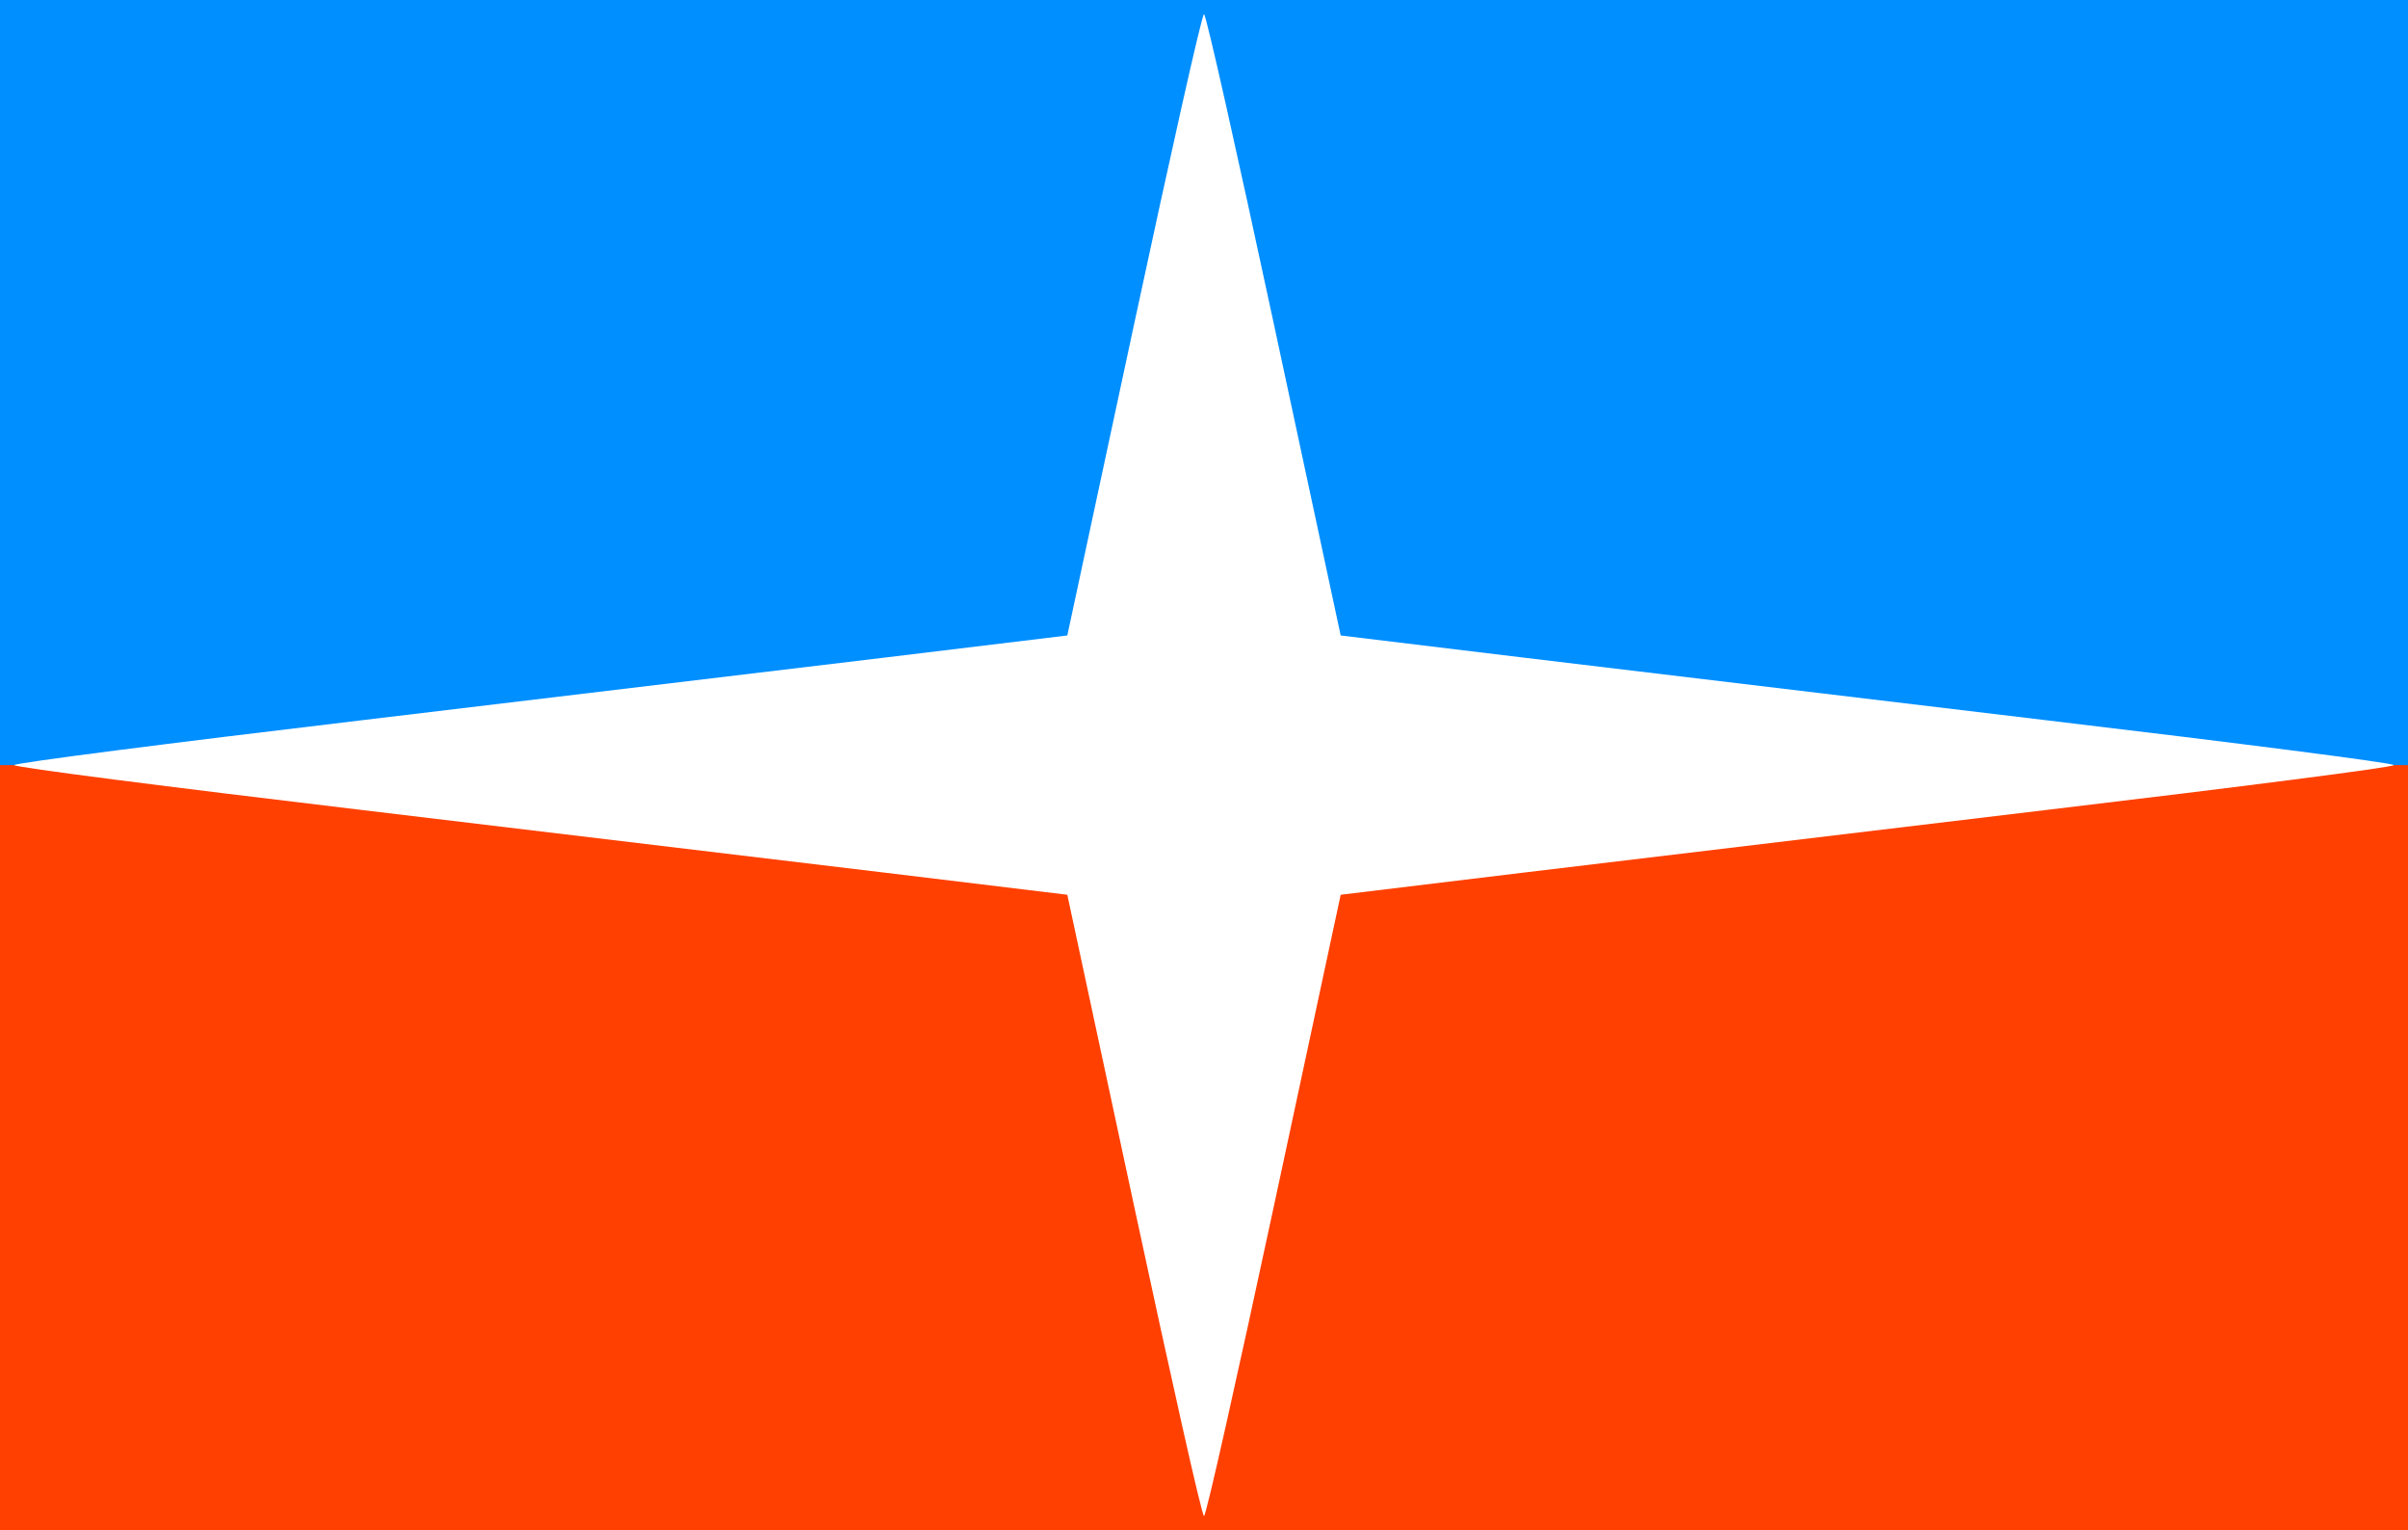 <?xml version="1.0" encoding="UTF-8" standalone="no"?>
<svg
   xmlns:dc="http://purl.org/dc/elements/1.1/"
   xmlns:cc="http://creativecommons.org/ns#"
   xmlns:rdf="http://www.w3.org/1999/02/22-rdf-syntax-ns#"
   xmlns:svg="http://www.w3.org/2000/svg"
   xmlns="http://www.w3.org/2000/svg"
   xmlns:sodipodi="http://sodipodi.sourceforge.net/DTD/sodipodi-0.dtd"
   xmlns:inkscape="http://www.inkscape.org/namespaces/inkscape"
   width="680"
   height="432"
   viewBox="0 0 340 216"
   version="1.1"
   id="svg10"
   sodipodi:docname="Flag_of_Interlingua.svg"
   inkscape:version="0.92.1 r15371">
  <defs
     id="defs14" />
  <sodipodi:namedview
     pagecolor="#ffffff"
     bordercolor="#666666"
     borderopacity="1"
     objecttolerance="10"
     gridtolerance="10"
     guidetolerance="10"
     inkscape:pageopacity="0"
     inkscape:pageshadow="2"
     inkscape:window-width="767"
     inkscape:window-height="480"
     id="namedview12"
     showgrid="false"
     inkscape:zoom="0.42205882"
     inkscape:cx="298.53659"
     inkscape:cy="216"
     inkscape:window-x="369"
     inkscape:window-y="345"
     inkscape:window-maximized="0"
     inkscape:current-layer="svg10" />
  <rect
     fill="#ff0000"
     width="340"
     height="216"
     id="rect4"
     style="fill:#ff4000;fill-opacity:1" />
  <rect
     fill="#0000ff"
     width="340"
     height="108"
     id="rect6"
     style="fill:#008fff;fill-opacity:1" />
  <path
     fill="#ffffff"
     transform="translate(170,108)scale(0.1,0.1)"
     d="M-193,183L-449,152C-590,135-924,95-1192,63-1461,31-1680,3-1680,0-1680-3-1461-31-1192-63-924-95-590-135-449-152L-193-183-99-621C-47-863-3-1060,0-1060C3-1060,47-863,99-621L193-183L449-152C590-135,924-95,1192-63C1461-31,1680-3,1680,0C1680,3,1461,31,1192,63C924,95,590,135,449,152L193,183L99,621C47,863,3,1060,0,1060-3,1060-47,863-99,621Z"
     id="path8" />
</svg>
